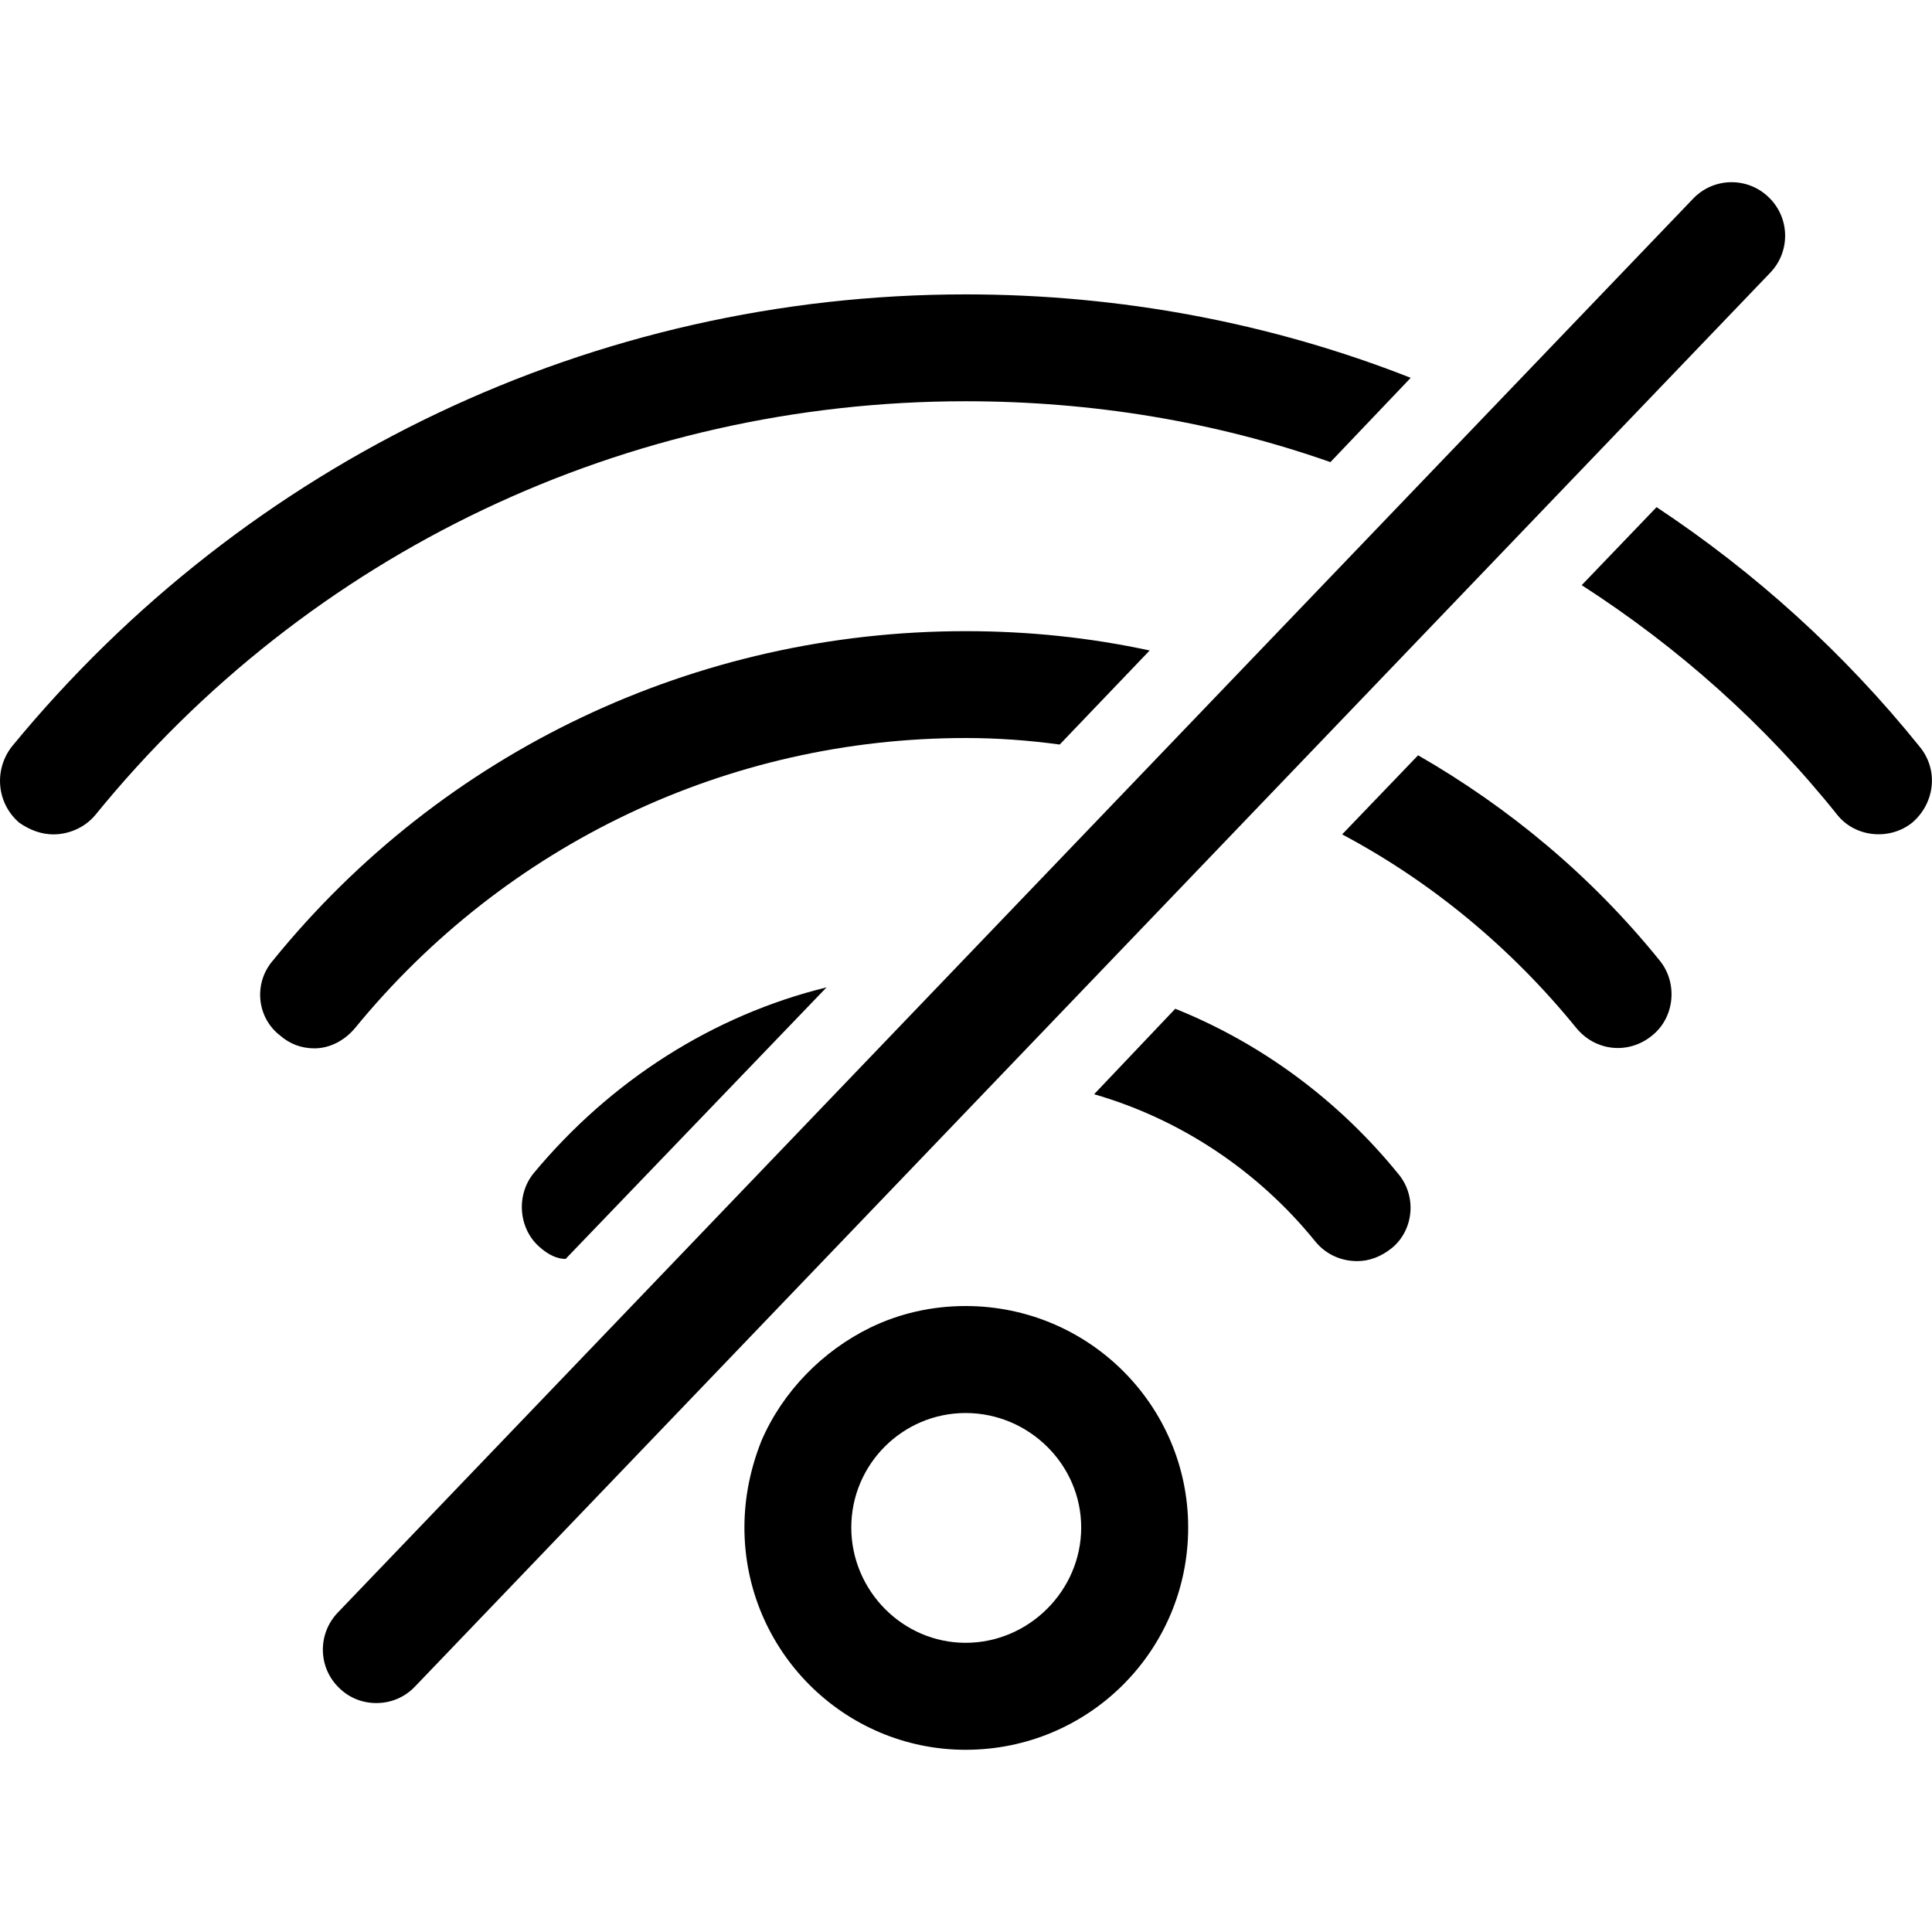 <?xml version="1.0" standalone="no"?><!DOCTYPE svg PUBLIC "-//W3C//DTD SVG 1.1//EN" "http://www.w3.org/Graphics/SVG/1.1/DTD/svg11.dtd"><svg t="1490782255931" class="icon" style="" viewBox="0 0 1024 1024" version="1.1" xmlns="http://www.w3.org/2000/svg" p-id="24614" xmlns:xlink="http://www.w3.org/1999/xlink" width="20" height="20"><defs><style type="text/css"></style></defs><path d="M511.808 692.224c-18.048 0-35.136 3.968-50.432 11.392-25.472 12.416-46.528 33.92-57.792 60.032-5.632 14.144-9.024 29.504-9.024 45.952 0 65.152 52.672 117.824 117.248 117.824 65.28 0 117.952-52.672 117.952-117.824C629.76 744.96 577.088 692.224 511.808 692.224zM511.808 870.72c-33.408 0-60.608-27.712-60.608-61.12 0-33.472 27.2-60.672 60.608-60.672s61.248 27.2 61.248 60.672C573.056 843.072 545.28 870.72 511.808 870.72z" p-id="24615"></path><path d="M286.784 661.632c3.968 3.392 8.512 5.632 12.992 5.632l138.304-143.936c-60.032 14.72-114.432 49.344-155.328 98.624C273.216 633.792 274.88 652.032 286.784 661.632z" p-id="24616"></path><path d="M622.912 534.656 579.904 579.968c45.312 13.056 86.72 40.256 117.376 78.208 5.632 6.784 13.568 10.24 22.08 10.24 6.272 0 12.416-2.24 18.176-6.784 11.904-9.6 13.568-27.84 3.392-39.68C709.12 582.848 668.224 552.832 622.912 534.656z" p-id="24617"></path><path d="M511.808 391.168c17.024 0 33.408 1.216 49.856 3.456l47.68-49.856C577.6 337.92 545.28 334.528 511.808 334.528c-142.784 0-277.12 63.488-367.232 174.656-10.24 11.904-8.576 30.08 3.904 39.68C153.6 553.344 159.808 555.648 166.656 555.648c7.936 0 15.872-3.968 21.568-10.816C268.096 447.296 385.984 391.168 511.808 391.168z" p-id="24618"></path><path d="M751.616 400.32 711.36 442.24c47.04 24.96 89.536 60.032 124.096 102.592 10.24 12.48 27.84 14.208 40.256 3.968 11.968-9.6 13.632-27.84 3.968-39.68C843.52 464.32 799.808 428.032 751.616 400.32z" p-id="24619"></path><path d="M705.152 244.928l42.56-44.672c-73.664-28.992-153.6-44.224-235.904-44.224-196.672 0-380.864 87.872-505.6 239.744-9.6 12.48-7.872 30.08 3.968 40.256C15.808 440 22.08 442.24 28.288 442.24c7.936 0 16.448-3.392 22.144-10.176C163.84 292.608 332.096 212.672 511.808 212.672 578.752 212.672 643.968 223.424 705.152 244.928z" p-id="24620"></path><path d="M1017.472 395.776C977.28 345.856 930.176 303.36 878.016 268.8l-39.68 41.344c51.072 32.896 97.024 73.664 135.552 121.856 9.6 11.904 27.776 13.568 39.68 3.968C1025.408 425.792 1027.712 408.256 1017.472 395.776z" p-id="24621"></path><path d="M937.408 104.512c-11.328-10.944-29.312-10.496-40.064 0.832L179.008 854.72c-10.816 11.328-10.496 29.248 0.896 40.064 5.44 5.312 12.48 7.872 19.584 7.872 7.488 0 14.848-2.88 20.416-8.704L938.24 144.576C949.12 133.248 948.736 115.328 937.408 104.512z" p-id="24622"></path></svg>